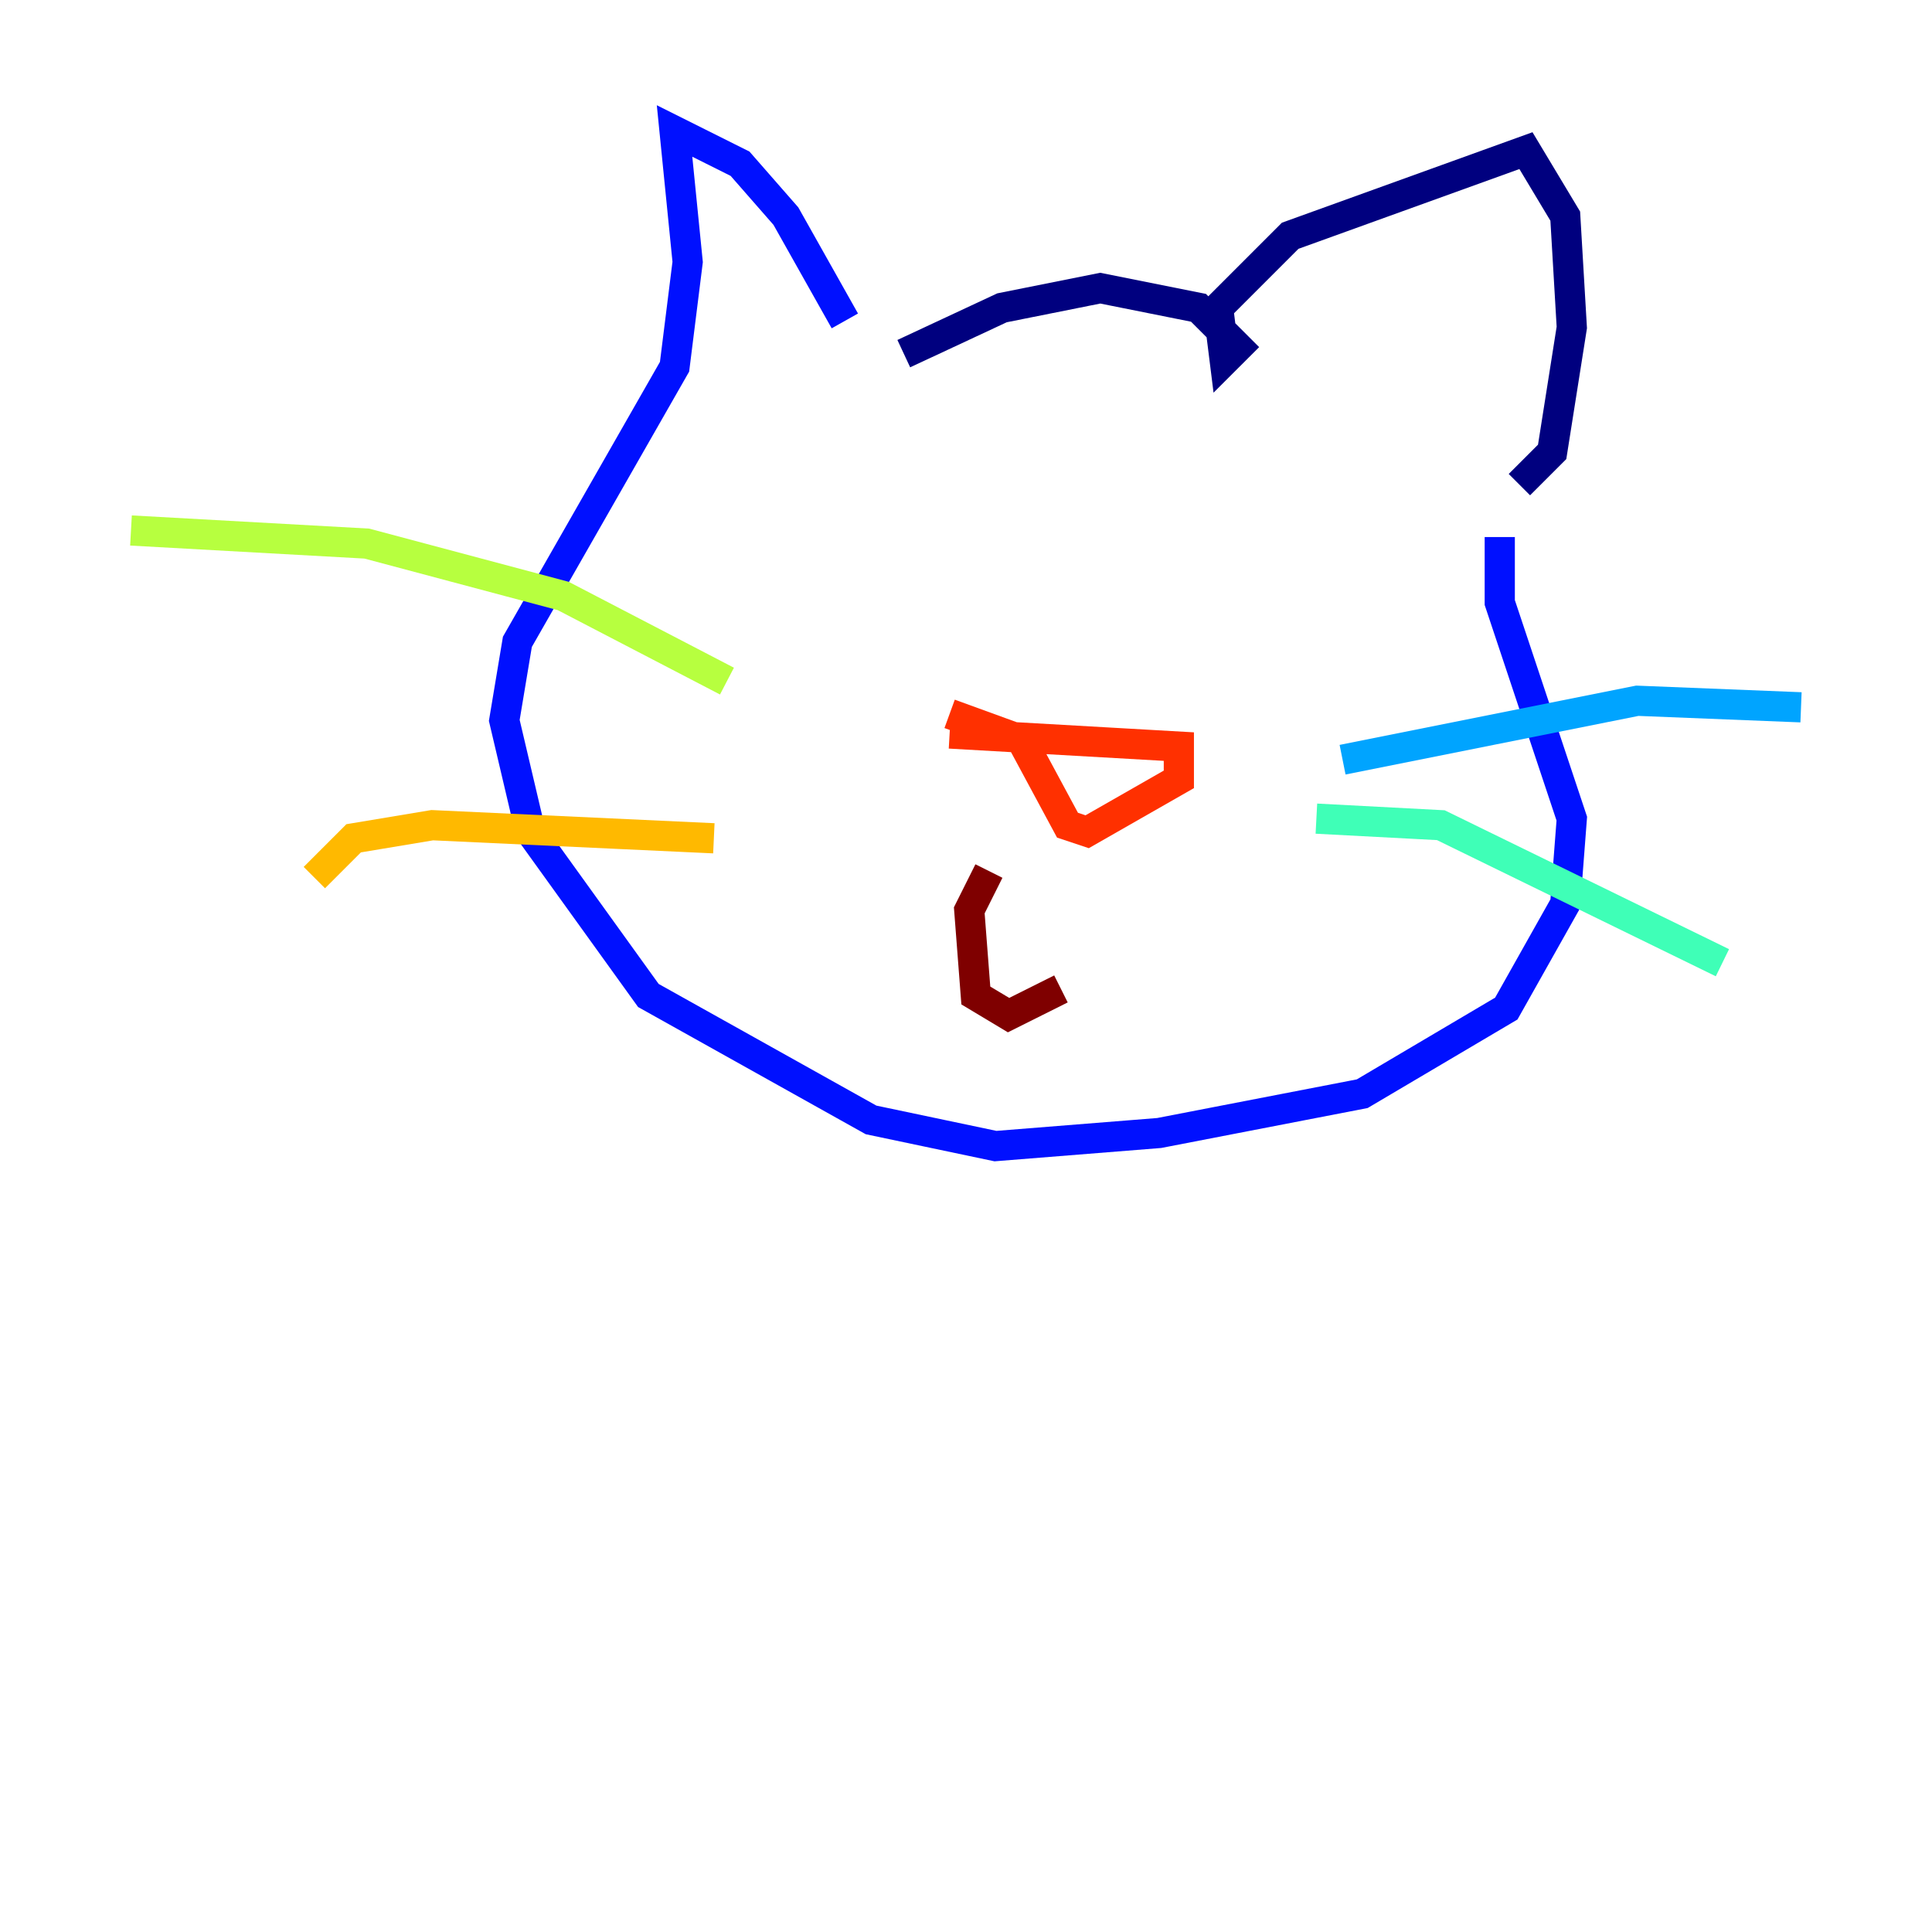 <?xml version="1.0" encoding="utf-8" ?>
<svg baseProfile="tiny" height="128" version="1.2" viewBox="0,0,128,128" width="128" xmlns="http://www.w3.org/2000/svg" xmlns:ev="http://www.w3.org/2001/xml-events" xmlns:xlink="http://www.w3.org/1999/xlink"><defs /><polyline fill="none" points="59.878,23.43 66.386,20.393 72.895,19.091 79.403,20.393 82.007,22.997 81.139,23.864 80.705,20.393 85.478,15.62 101.098,9.98 103.702,14.319 104.136,21.695 102.834,29.939 100.664,32.108" stroke="#00007f" stroke-width="2" /><polyline fill="none" points="55.973,21.261 52.068,14.319 49.031,10.848 44.691,8.678 45.559,17.356 44.691,24.298 34.278,42.522 33.41,47.729 35.146,55.105 42.956,65.953 57.709,74.197 65.953,75.932 76.8,75.064 90.251,72.461 99.797,66.82 103.702,59.878 104.136,54.237 99.363,39.919 99.363,35.58" stroke="#0010ff" stroke-width="2" /><polyline fill="none" points="88.949,50.332 108.475,46.427 119.322,46.861" stroke="#00a4ff" stroke-width="2" /><polyline fill="none" points="87.214,54.237 95.458,54.671 114.115,63.783" stroke="#3fffb7" stroke-width="2" /><polyline fill="none" points="48.163,45.125 37.315,39.485 24.298,36.014 8.678,35.146" stroke="#b7ff3f" stroke-width="2" /><polyline fill="none" points="47.295,55.539 28.637,54.671 23.43,55.539 20.827,58.142" stroke="#ffb900" stroke-width="2" /><polyline fill="none" points="62.915,48.597 78.102,49.464 78.102,51.634 72.027,55.105 70.725,54.671 67.688,49.031 62.915,47.295" stroke="#ff3000" stroke-width="2" /><polyline fill="none" points="65.519,57.709 64.217,60.312 64.651,65.953 66.82,67.254 70.291,65.519" stroke="#7f0000" stroke-width="2" /></svg>